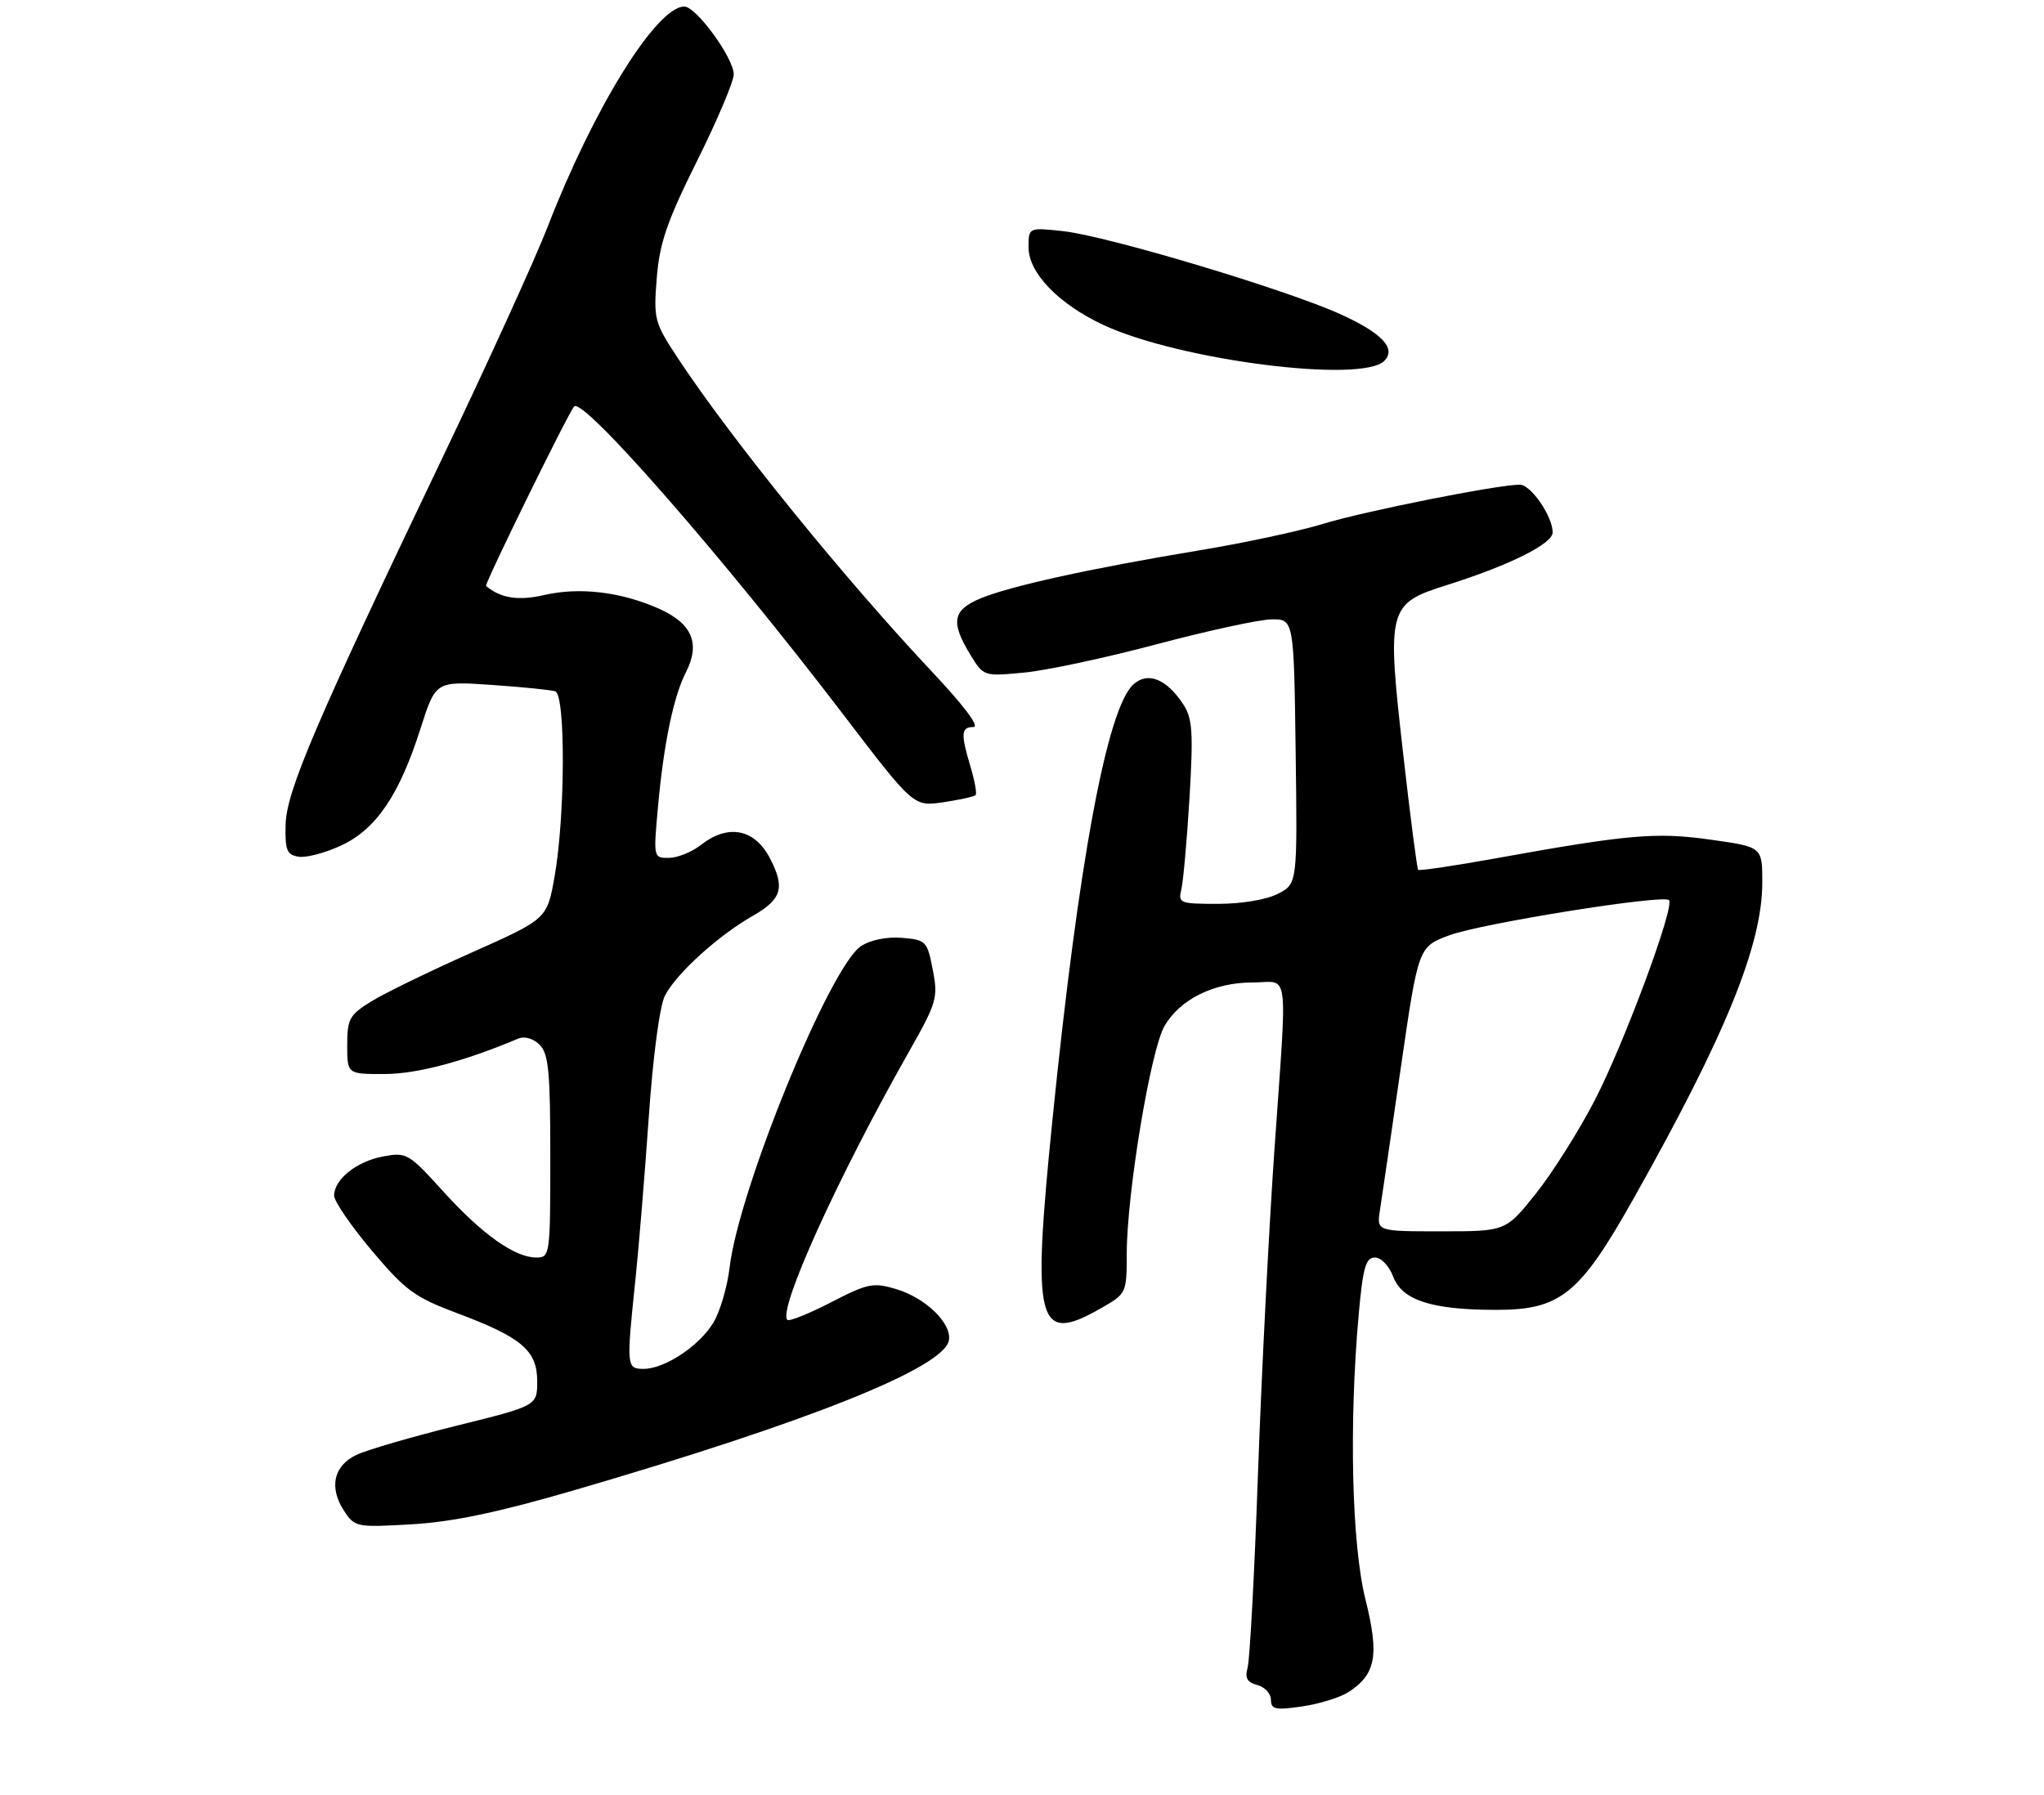 <?xml version="1.0" encoding="UTF-8" standalone="no"?>
<!DOCTYPE svg PUBLIC "-//W3C//DTD SVG 1.1//EN" "http://www.w3.org/Graphics/SVG/1.1/DTD/svg11.dtd" >
<svg xmlns="http://www.w3.org/2000/svg" xmlns:xlink="http://www.w3.org/1999/xlink" version="1.1" viewBox="0 0 312 274">
 <g >
 <path fill="currentColor"
d=" M 205.80 258.37 C 210.02 255.65 210.56 252.77 208.43 244.22 C 206.33 235.83 205.90 217.44 207.39 200.75 C 208.04 193.51 208.47 192.00 209.87 192.00 C 210.82 192.00 212.04 193.28 212.66 194.92 C 214.02 198.52 218.54 199.99 228.34 199.99 C 238.20 200.00 241.11 197.65 249.35 183.00 C 263.40 158.04 269.00 144.28 269.00 134.73 C 269.00 129.31 269.00 129.31 261.18 128.21 C 252.83 127.02 248.59 127.39 228.15 131.08 C 221.90 132.21 216.65 132.98 216.47 132.81 C 216.30 132.63 215.27 124.70 214.19 115.17 C 211.65 92.79 211.82 92.17 220.91 89.31 C 230.39 86.32 237.00 83.03 237.00 81.29 C 237.00 78.83 233.68 74.00 231.98 74.00 C 228.59 74.00 208.18 78.07 202.00 79.97 C 198.43 81.07 189.88 82.91 183.00 84.04 C 166.53 86.77 154.16 89.49 149.65 91.37 C 145.42 93.14 145.08 94.97 148.07 99.89 C 150.14 103.28 150.14 103.28 156.32 102.69 C 159.72 102.37 168.80 100.43 176.50 98.38 C 184.20 96.33 192.07 94.62 194.00 94.57 C 197.50 94.50 197.50 94.50 197.77 114.71 C 198.04 134.93 198.04 134.93 195.07 136.46 C 193.34 137.36 189.52 138.00 185.94 138.00 C 180.06 138.00 179.81 137.90 180.33 135.75 C 180.62 134.51 181.18 128.23 181.57 121.78 C 182.16 111.81 182.02 109.68 180.63 107.56 C 178.08 103.66 175.21 102.50 173.01 104.49 C 168.98 108.14 164.63 131.56 160.63 171.14 C 157.49 202.27 158.28 205.33 168.04 199.75 C 171.95 197.52 171.98 197.45 171.99 191.39 C 172.00 182.24 175.63 160.32 177.74 156.68 C 180.11 152.56 185.29 150.00 191.25 150.00 C 196.89 150.00 196.52 147.00 194.50 176.00 C 193.68 187.82 192.56 209.88 192.02 225.00 C 191.49 240.12 190.77 253.45 190.44 254.61 C 189.99 256.20 190.36 256.86 191.92 257.27 C 193.06 257.57 194.00 258.58 194.00 259.52 C 194.00 260.99 194.67 261.13 198.75 260.54 C 201.36 260.16 204.53 259.18 205.80 258.37 Z  M 87.50 227.57 C 123.42 217.10 144.06 208.85 144.84 204.66 C 145.32 202.08 141.32 198.18 136.80 196.82 C 133.30 195.77 132.46 195.94 126.83 198.85 C 123.45 200.59 120.46 201.79 120.18 201.52 C 118.69 200.02 127.89 179.72 138.76 160.55 C 143.00 153.06 143.21 152.35 142.38 148.05 C 141.53 143.68 141.35 143.49 137.67 143.19 C 135.38 143.00 132.88 143.50 131.43 144.45 C 126.69 147.56 112.77 181.60 111.37 193.51 C 111.02 196.48 109.90 200.28 108.88 201.96 C 106.71 205.52 101.47 208.99 98.25 209.00 C 95.63 209.00 95.60 208.65 96.98 195.50 C 97.50 190.55 98.42 179.33 99.03 170.56 C 99.68 161.20 100.70 153.54 101.51 151.99 C 103.24 148.64 109.63 142.84 114.91 139.83 C 119.33 137.30 119.86 135.56 117.54 131.07 C 115.20 126.54 111.15 125.75 107.00 129.00 C 105.62 130.08 103.43 130.97 102.11 130.98 C 99.74 131.00 99.73 130.95 100.43 123.25 C 101.30 113.60 102.80 106.36 104.70 102.64 C 106.95 98.24 105.64 95.17 100.55 92.92 C 94.74 90.35 88.48 89.61 83.06 90.85 C 79.12 91.76 76.43 91.34 74.19 89.47 C 73.90 89.23 86.76 63.00 87.64 62.06 C 89.00 60.60 110.38 85.07 128.61 108.95 C 139.45 123.16 139.45 123.16 143.97 122.49 C 146.46 122.12 148.68 121.63 148.91 121.41 C 149.14 121.19 148.80 119.27 148.16 117.14 C 146.62 112.00 146.69 111.00 148.60 111.00 C 149.58 111.00 147.15 107.76 142.44 102.75 C 128.99 88.47 111.71 67.16 103.52 54.76 C 99.87 49.23 99.75 48.76 100.25 42.44 C 100.68 37.08 101.81 33.80 106.39 24.59 C 109.48 18.39 112.00 12.43 112.00 11.35 C 112.00 8.87 106.27 1.00 104.46 1.00 C 100.21 1.00 90.59 16.52 83.57 34.69 C 81.69 39.53 74.52 55.28 67.63 69.69 C 48.07 110.59 43.69 120.85 43.59 126.00 C 43.51 129.87 43.80 130.54 45.64 130.81 C 46.82 130.97 49.75 130.19 52.14 129.06 C 57.44 126.57 60.97 121.35 64.19 111.23 C 66.50 103.99 66.50 103.99 75.00 104.57 C 79.67 104.89 84.06 105.33 84.75 105.55 C 86.35 106.05 86.28 124.73 84.64 133.90 C 83.50 140.31 83.50 140.31 71.92 145.47 C 65.55 148.31 58.68 151.65 56.67 152.90 C 53.34 154.95 53.00 155.57 53.00 159.58 C 53.00 164.00 53.00 164.00 58.75 163.98 C 63.70 163.96 70.77 162.08 79.12 158.57 C 80.07 158.17 81.41 158.56 82.37 159.51 C 83.74 160.88 84.00 163.65 84.00 176.57 C 84.00 191.65 83.95 192.00 81.87 192.00 C 78.57 192.00 73.57 188.44 67.62 181.87 C 62.38 176.08 62.06 175.90 58.46 176.57 C 54.42 177.33 51.00 180.07 51.00 182.55 C 51.00 183.41 53.59 187.18 56.75 190.94 C 61.87 197.02 63.30 198.07 69.74 200.48 C 79.64 204.19 82.00 206.19 82.00 210.89 C 82.00 214.63 82.00 214.63 69.64 217.69 C 62.84 219.38 55.98 221.38 54.39 222.14 C 50.91 223.80 50.19 227.11 52.52 230.68 C 54.16 233.17 54.42 233.22 62.85 232.73 C 69.07 232.37 76.00 230.92 87.50 227.57 Z  M 211.30 55.10 C 213.18 53.22 210.95 50.85 204.60 47.97 C 196.23 44.18 168.97 36.01 162.25 35.29 C 157.00 34.72 157.00 34.72 157.00 37.78 C 157.00 41.68 161.62 46.45 168.48 49.64 C 180.05 55.01 207.84 58.56 211.30 55.10 Z  M 210.64 184.75 C 210.92 182.96 212.35 173.19 213.82 163.03 C 216.50 144.56 216.50 144.56 221.23 142.80 C 226.14 140.98 253.87 136.54 254.76 137.43 C 255.69 138.35 247.89 159.37 243.42 168.00 C 241.00 172.68 236.95 179.09 234.43 182.25 C 229.84 188.00 229.84 188.00 219.98 188.00 C 210.13 188.00 210.13 188.00 210.64 184.75 Z "/>
</g>
</svg>